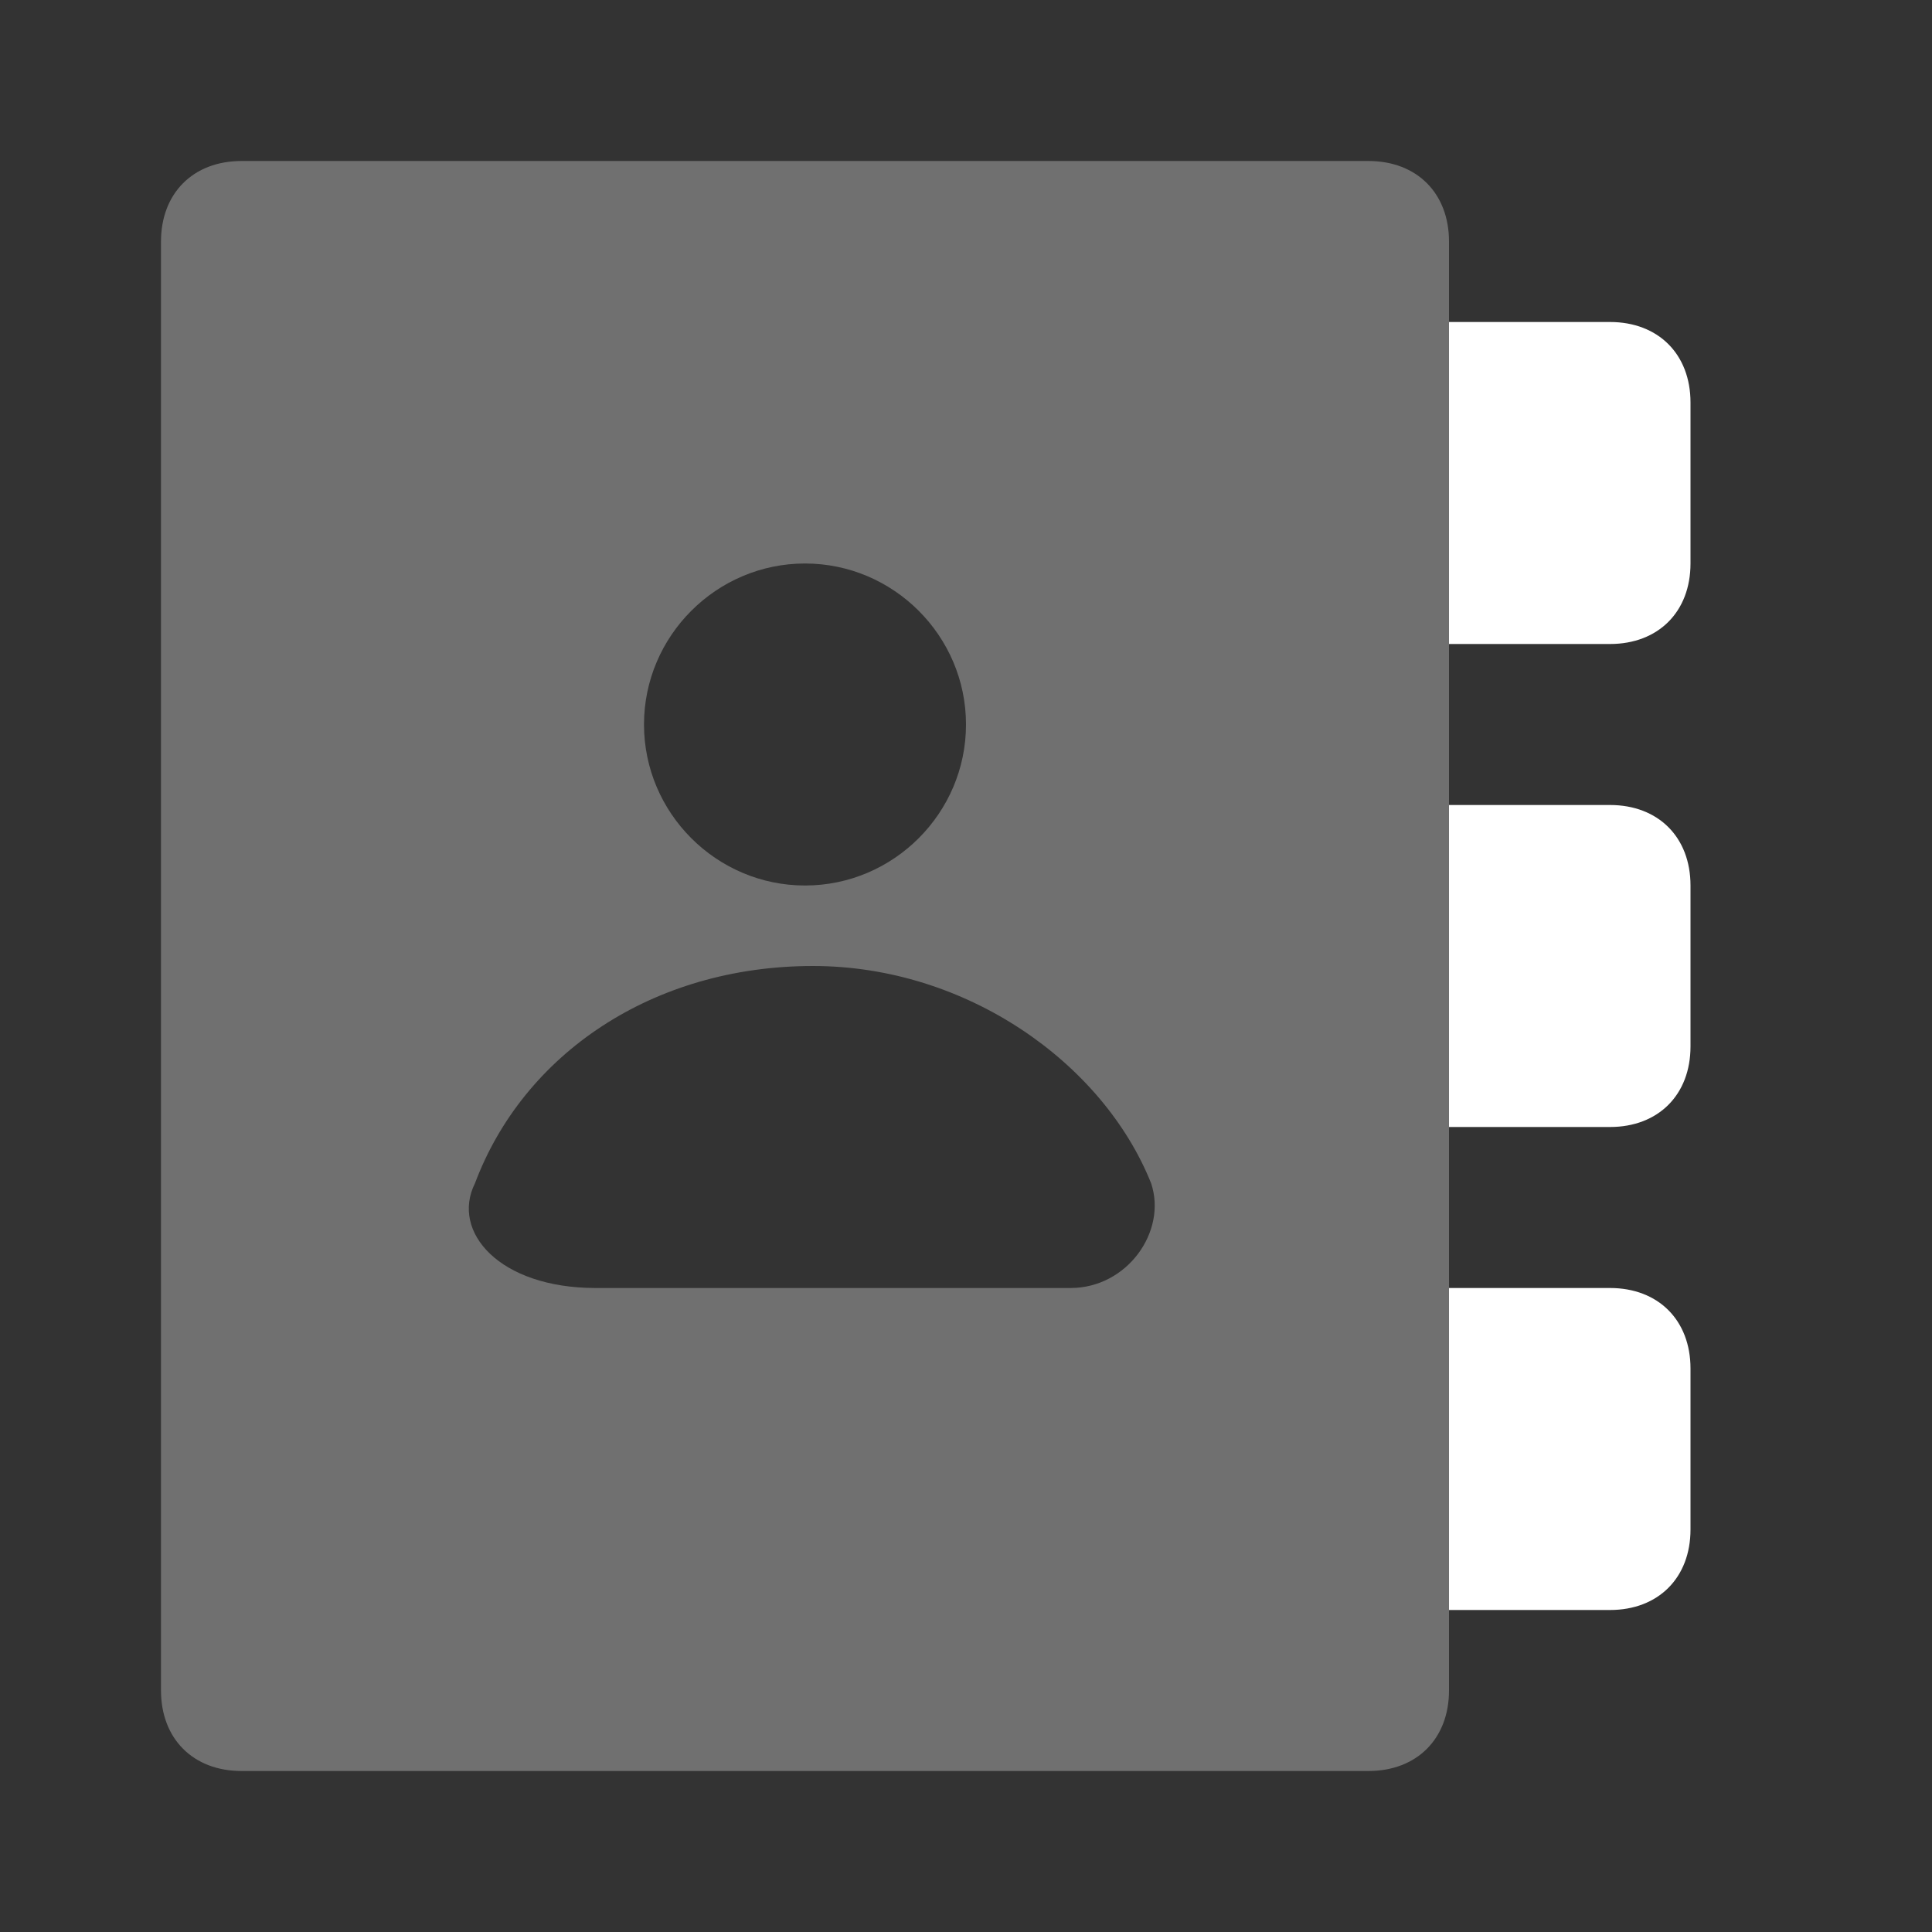<svg width="24" height="24" viewBox="0 0 24 24" fill="none" xmlns="http://www.w3.org/2000/svg">
<rect x="0" y="0" width="24" height="24" fill="#333333" stroke="none"/>
<path d="M20 14H18V10H20C20.6 10 21 10.4 21 11V13C21 13.6 20.6 14 20 14ZM21 19V17C21 16.4 20.6 16 20 16H18V20H20C20.6 20 21 19.6 21 19ZM21 7V5C21 4.4 20.6 4 20 4H18V8H20C20.6 8 21 7.6 21 7Z" fill="#ffffff"></path>
<path opacity="0.3" d="M17 22H3C2.4 22 2 21.6 2 21V3C2 2.4 2.4 2 3 2H17C17.6 2 18 2.4 18 3V21C18 21.6 17.6 22 17 22ZM10 7C8.9 7 8 7.9 8 9C8 10.1 8.9 11 10 11C11.1 11 12 10.1 12 9C12 7.9 11.1 7 10 7ZM13.3 16C14 16 14.5 15.3 14.3 14.7C13.7 13.2 12 12 10.1 12C8.1 12 6.5 13.1 5.9 14.7C5.6 15.3 6.2 16 7.4 16H13.3Z" fill="#ffffff"></path>
</svg>